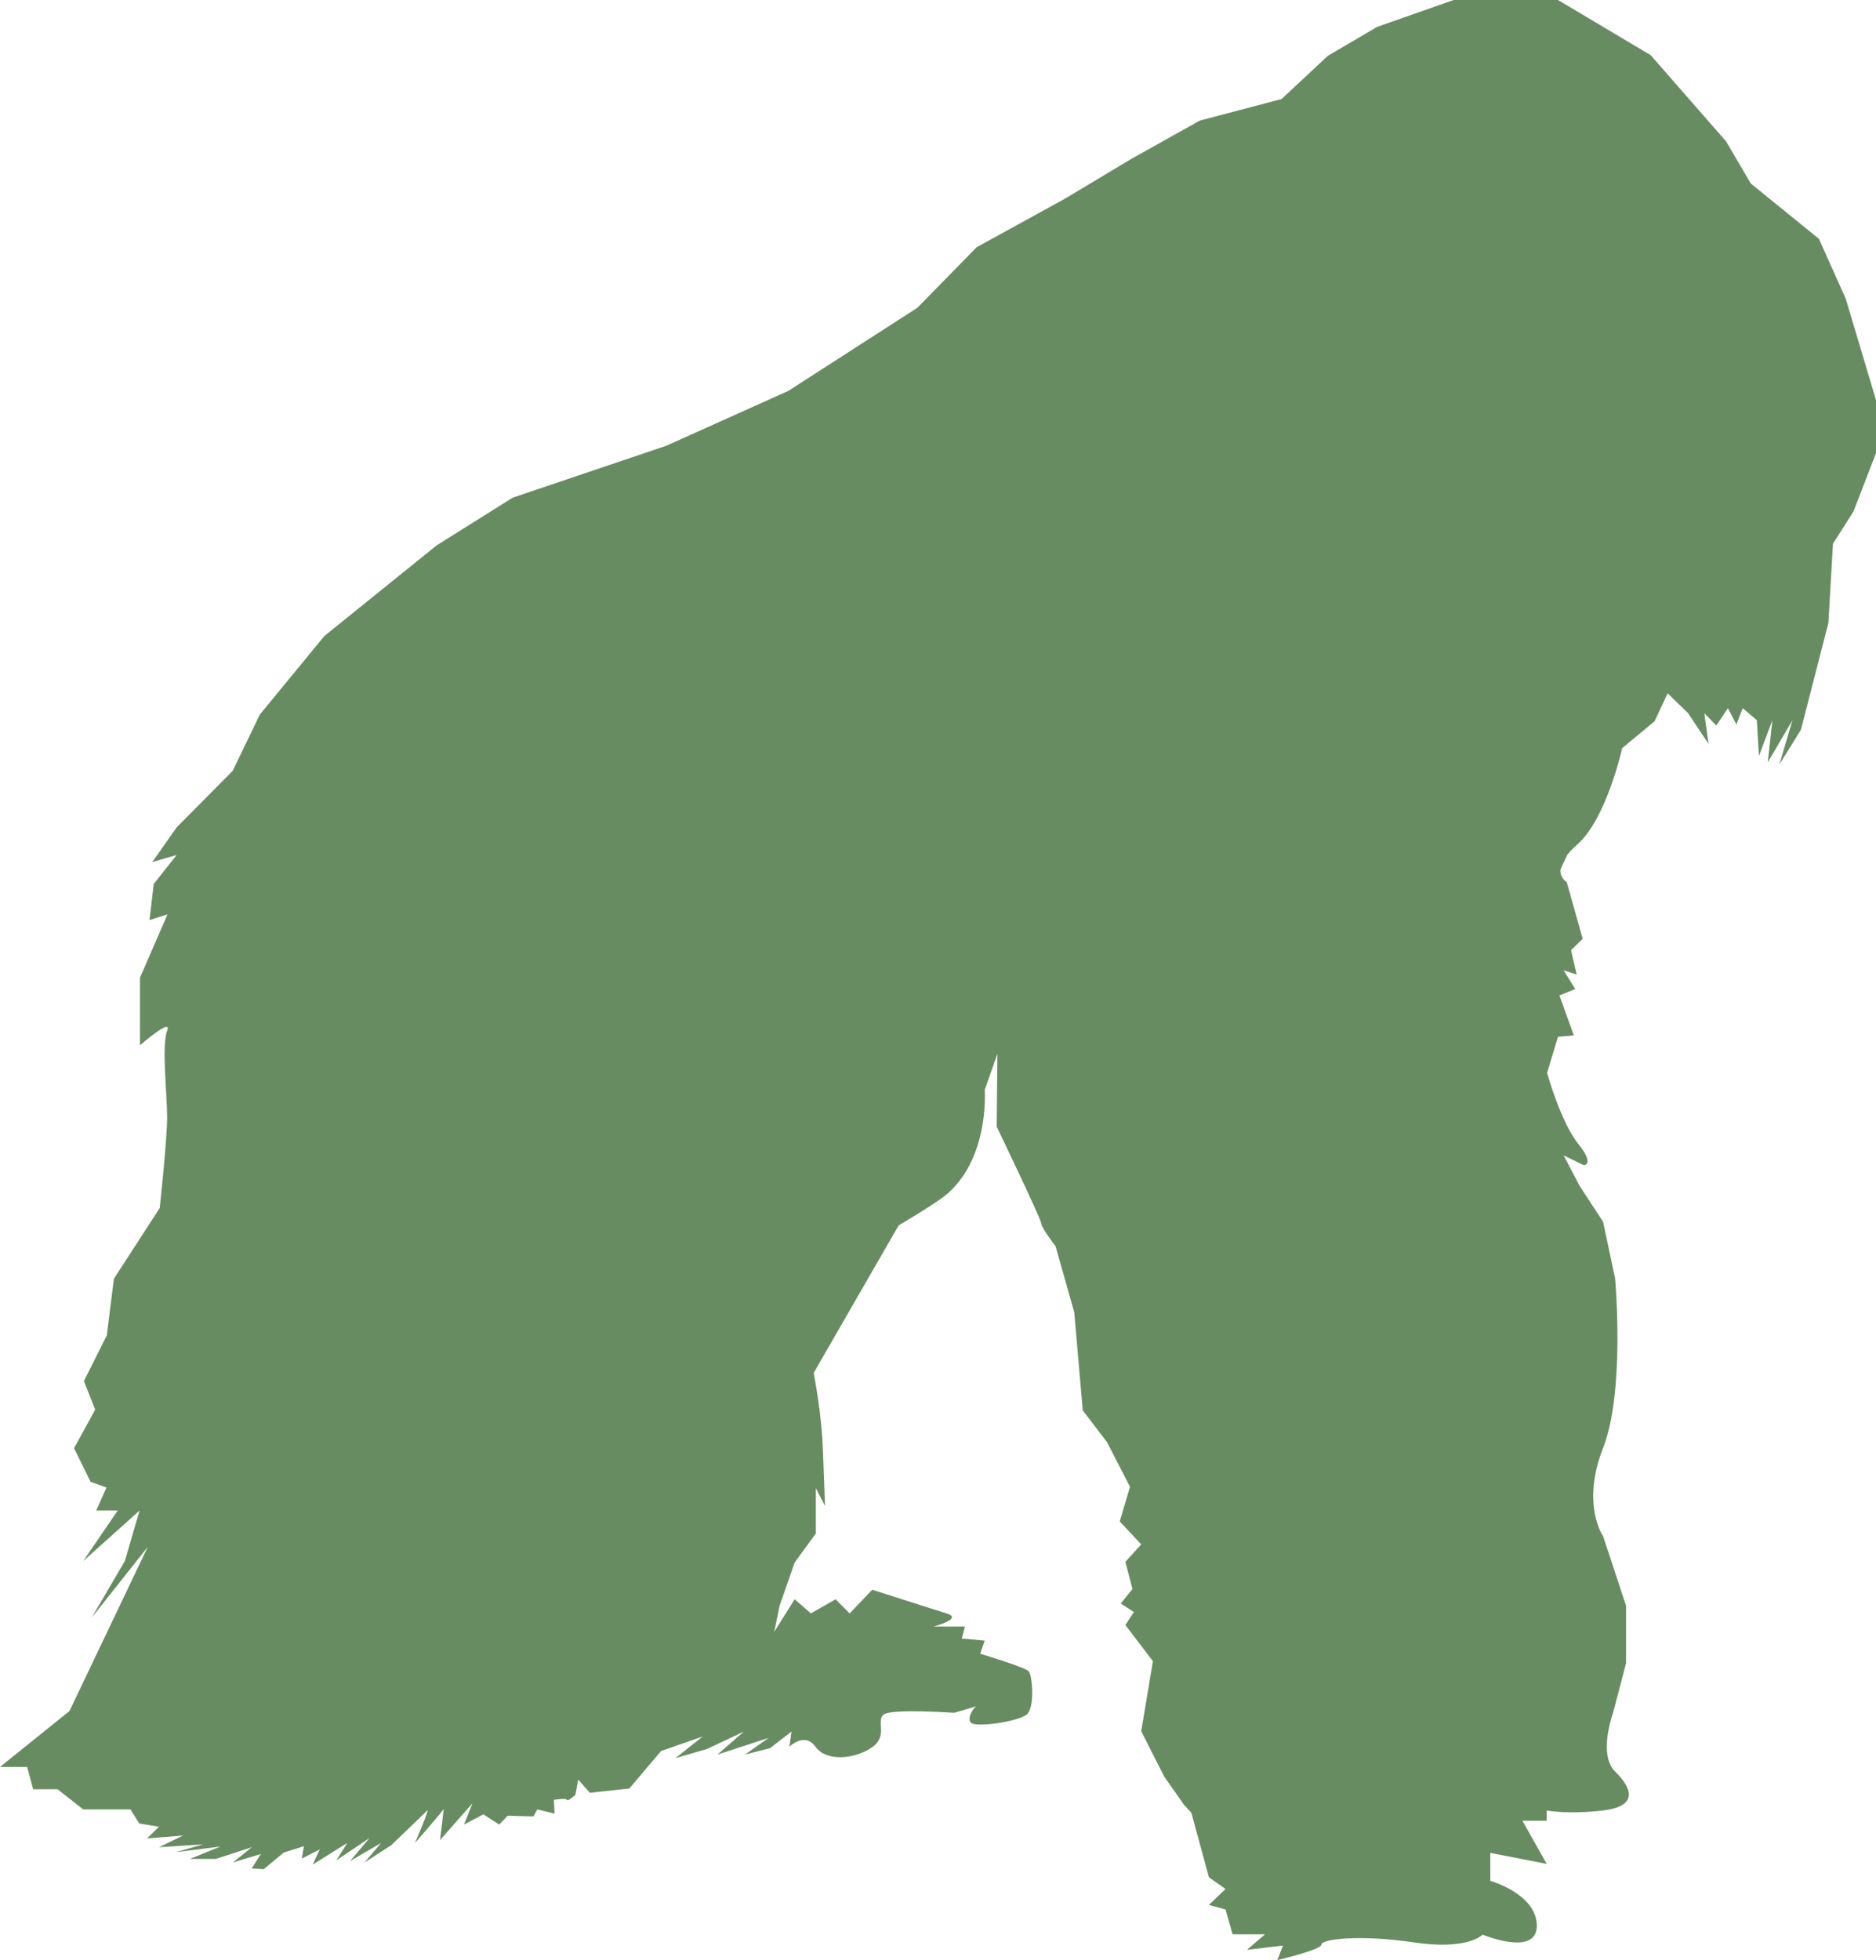 <svg width="45" height="47" viewBox="0 0 45 47" fill="none" xmlns="http://www.w3.org/2000/svg">
<path d="M44.273 7.159L43.63 5.726L41.998 4.402L41.406 3.393L39.596 1.323L37.372 0H34.868L33.033 0.645L31.849 1.34L30.741 2.375L28.779 2.892L27.139 3.809L25.54 4.767L23.426 5.929L22.005 7.38L18.91 9.373L15.984 10.688L12.297 11.934L10.47 13.08L7.78 15.251L6.233 17.134L5.582 18.483L4.237 19.84L3.653 20.671L4.237 20.502L3.687 21.197L3.586 22.062L4.017 21.927L3.357 23.445V25.065C3.357 25.065 4.144 24.378 4.009 24.717C3.873 25.065 4.009 26.235 4.009 26.787C4.009 27.338 3.831 28.967 3.831 28.967L2.732 30.663L2.562 32.02L2.013 33.115L2.283 33.802L1.776 34.726L2.173 35.532L2.554 35.668L2.309 36.219H2.825L1.996 37.432L3.349 36.219L2.994 37.432L2.199 38.789L3.544 37.093L1.666 41.029L0 42.369H0.651L0.795 42.903H1.379L1.996 43.387H3.129L3.341 43.726L3.814 43.802L3.527 44.082L4.389 44.014L3.814 44.294L4.871 44.226L4.22 44.413L5.286 44.277L4.558 44.574H5.176L6.038 44.294L5.59 44.659L6.258 44.455L6.038 44.803L6.326 44.82L6.808 44.421L7.29 44.269L7.239 44.566L7.671 44.345L7.501 44.71L8.33 44.192L8.068 44.608L8.863 44.074L8.398 44.625L9.142 44.192L8.745 44.659L9.387 44.243C9.387 44.243 10.182 43.48 10.25 43.412C10.318 43.344 9.954 44.192 9.954 44.192C9.954 44.192 10.622 43.429 10.639 43.378C10.656 43.327 10.554 44.124 10.554 44.124L11.332 43.242L11.13 43.751L11.595 43.505L11.975 43.751L12.178 43.539L12.796 43.556L12.889 43.387L13.303 43.488L13.286 43.158C13.286 43.158 13.582 43.107 13.599 43.158C13.616 43.208 13.802 43.039 13.802 43.039L13.87 42.674L14.149 42.988L15.096 42.886L15.857 41.987L16.855 41.639L16.204 42.157L16.965 41.936L17.844 41.52L17.21 42.072L18.436 41.673L17.87 42.072L18.47 41.919L18.986 41.52L18.935 41.885C18.935 41.885 19.299 41.52 19.561 41.885C19.823 42.25 20.5 42.182 20.914 41.902C21.32 41.622 20.99 41.249 21.21 41.105C21.43 40.969 22.885 41.071 22.885 41.071C22.885 41.071 23.189 40.986 23.409 40.918C23.291 41.029 23.215 41.207 23.282 41.3C23.384 41.436 24.416 41.283 24.627 41.113C24.83 40.944 24.762 40.18 24.678 40.078C24.593 39.977 23.511 39.654 23.511 39.654L23.621 39.34L23.071 39.29L23.147 39.001H22.394C22.394 39.001 23.122 38.815 22.707 38.687C22.293 38.56 20.923 38.119 20.923 38.119L20.381 38.687L20.043 38.348L19.451 38.687L19.062 38.348L18.572 39.129L18.699 38.509L19.062 37.466L19.57 36.77V35.685L19.79 36.109C19.79 36.109 19.79 36.109 19.739 34.752C19.713 34.09 19.612 33.428 19.519 32.919L21.557 29.382C21.861 29.204 22.191 29.001 22.521 28.78C23.756 27.949 23.621 26.134 23.621 26.134L23.925 25.268L23.908 27.016C23.908 27.016 24.974 29.23 24.974 29.331C24.974 29.433 25.32 29.883 25.32 29.883L25.769 31.469L25.972 33.819L26.555 34.582L27.105 35.651L26.86 36.482L27.375 37.033L26.995 37.449L27.164 38.102L26.885 38.45L27.198 38.654L26.995 38.967L27.655 39.833L27.375 41.512L27.925 42.598L28.407 43.285L28.576 43.463L28.999 45.015L29.397 45.295L28.999 45.677L29.397 45.787L29.566 46.381H30.344L29.913 46.754L30.775 46.652L30.64 47C30.64 47 31.697 46.754 31.697 46.627C31.697 46.499 32.602 46.381 33.913 46.576C35.224 46.771 35.562 46.389 35.562 46.389C35.562 46.389 36.864 46.932 36.864 46.177C36.864 45.414 35.748 45.1 35.748 45.1V44.43L37.101 44.693L36.518 43.658H37.101V43.412C37.101 43.412 37.608 43.514 38.454 43.412C39.3 43.31 39.156 42.886 38.742 42.479C38.327 42.072 38.691 41.079 38.691 41.079L39.004 39.883V38.501L38.454 36.838C38.454 36.838 37.921 36.075 38.454 34.718C38.987 33.361 38.742 30.655 38.742 30.655L38.454 29.298L37.888 28.432L37.507 27.703L37.989 27.94C37.989 27.94 38.268 27.94 37.854 27.423C37.439 26.906 37.11 25.727 37.11 25.727L37.372 24.861L37.752 24.828L37.406 23.869L37.786 23.716L37.507 23.267L37.82 23.369L37.685 22.783L37.964 22.512L37.583 21.155C37.583 21.155 37.414 21.053 37.431 20.849L37.592 20.502C37.651 20.425 37.727 20.349 37.828 20.256C38.539 19.636 38.911 17.94 38.911 17.94L39.689 17.295L40.002 16.625L40.492 17.1L40.983 17.838L40.881 17.1L41.169 17.397L41.448 16.981L41.651 17.372L41.803 16.981L42.142 17.27L42.192 18.127L42.514 17.27L42.404 18.279L42.996 17.27L42.683 18.33L43.199 17.499L43.858 14.937L43.968 13.037L44.459 12.265L45 10.866V9.593L44.273 7.159Z" fill="#688C61"/>
</svg>
